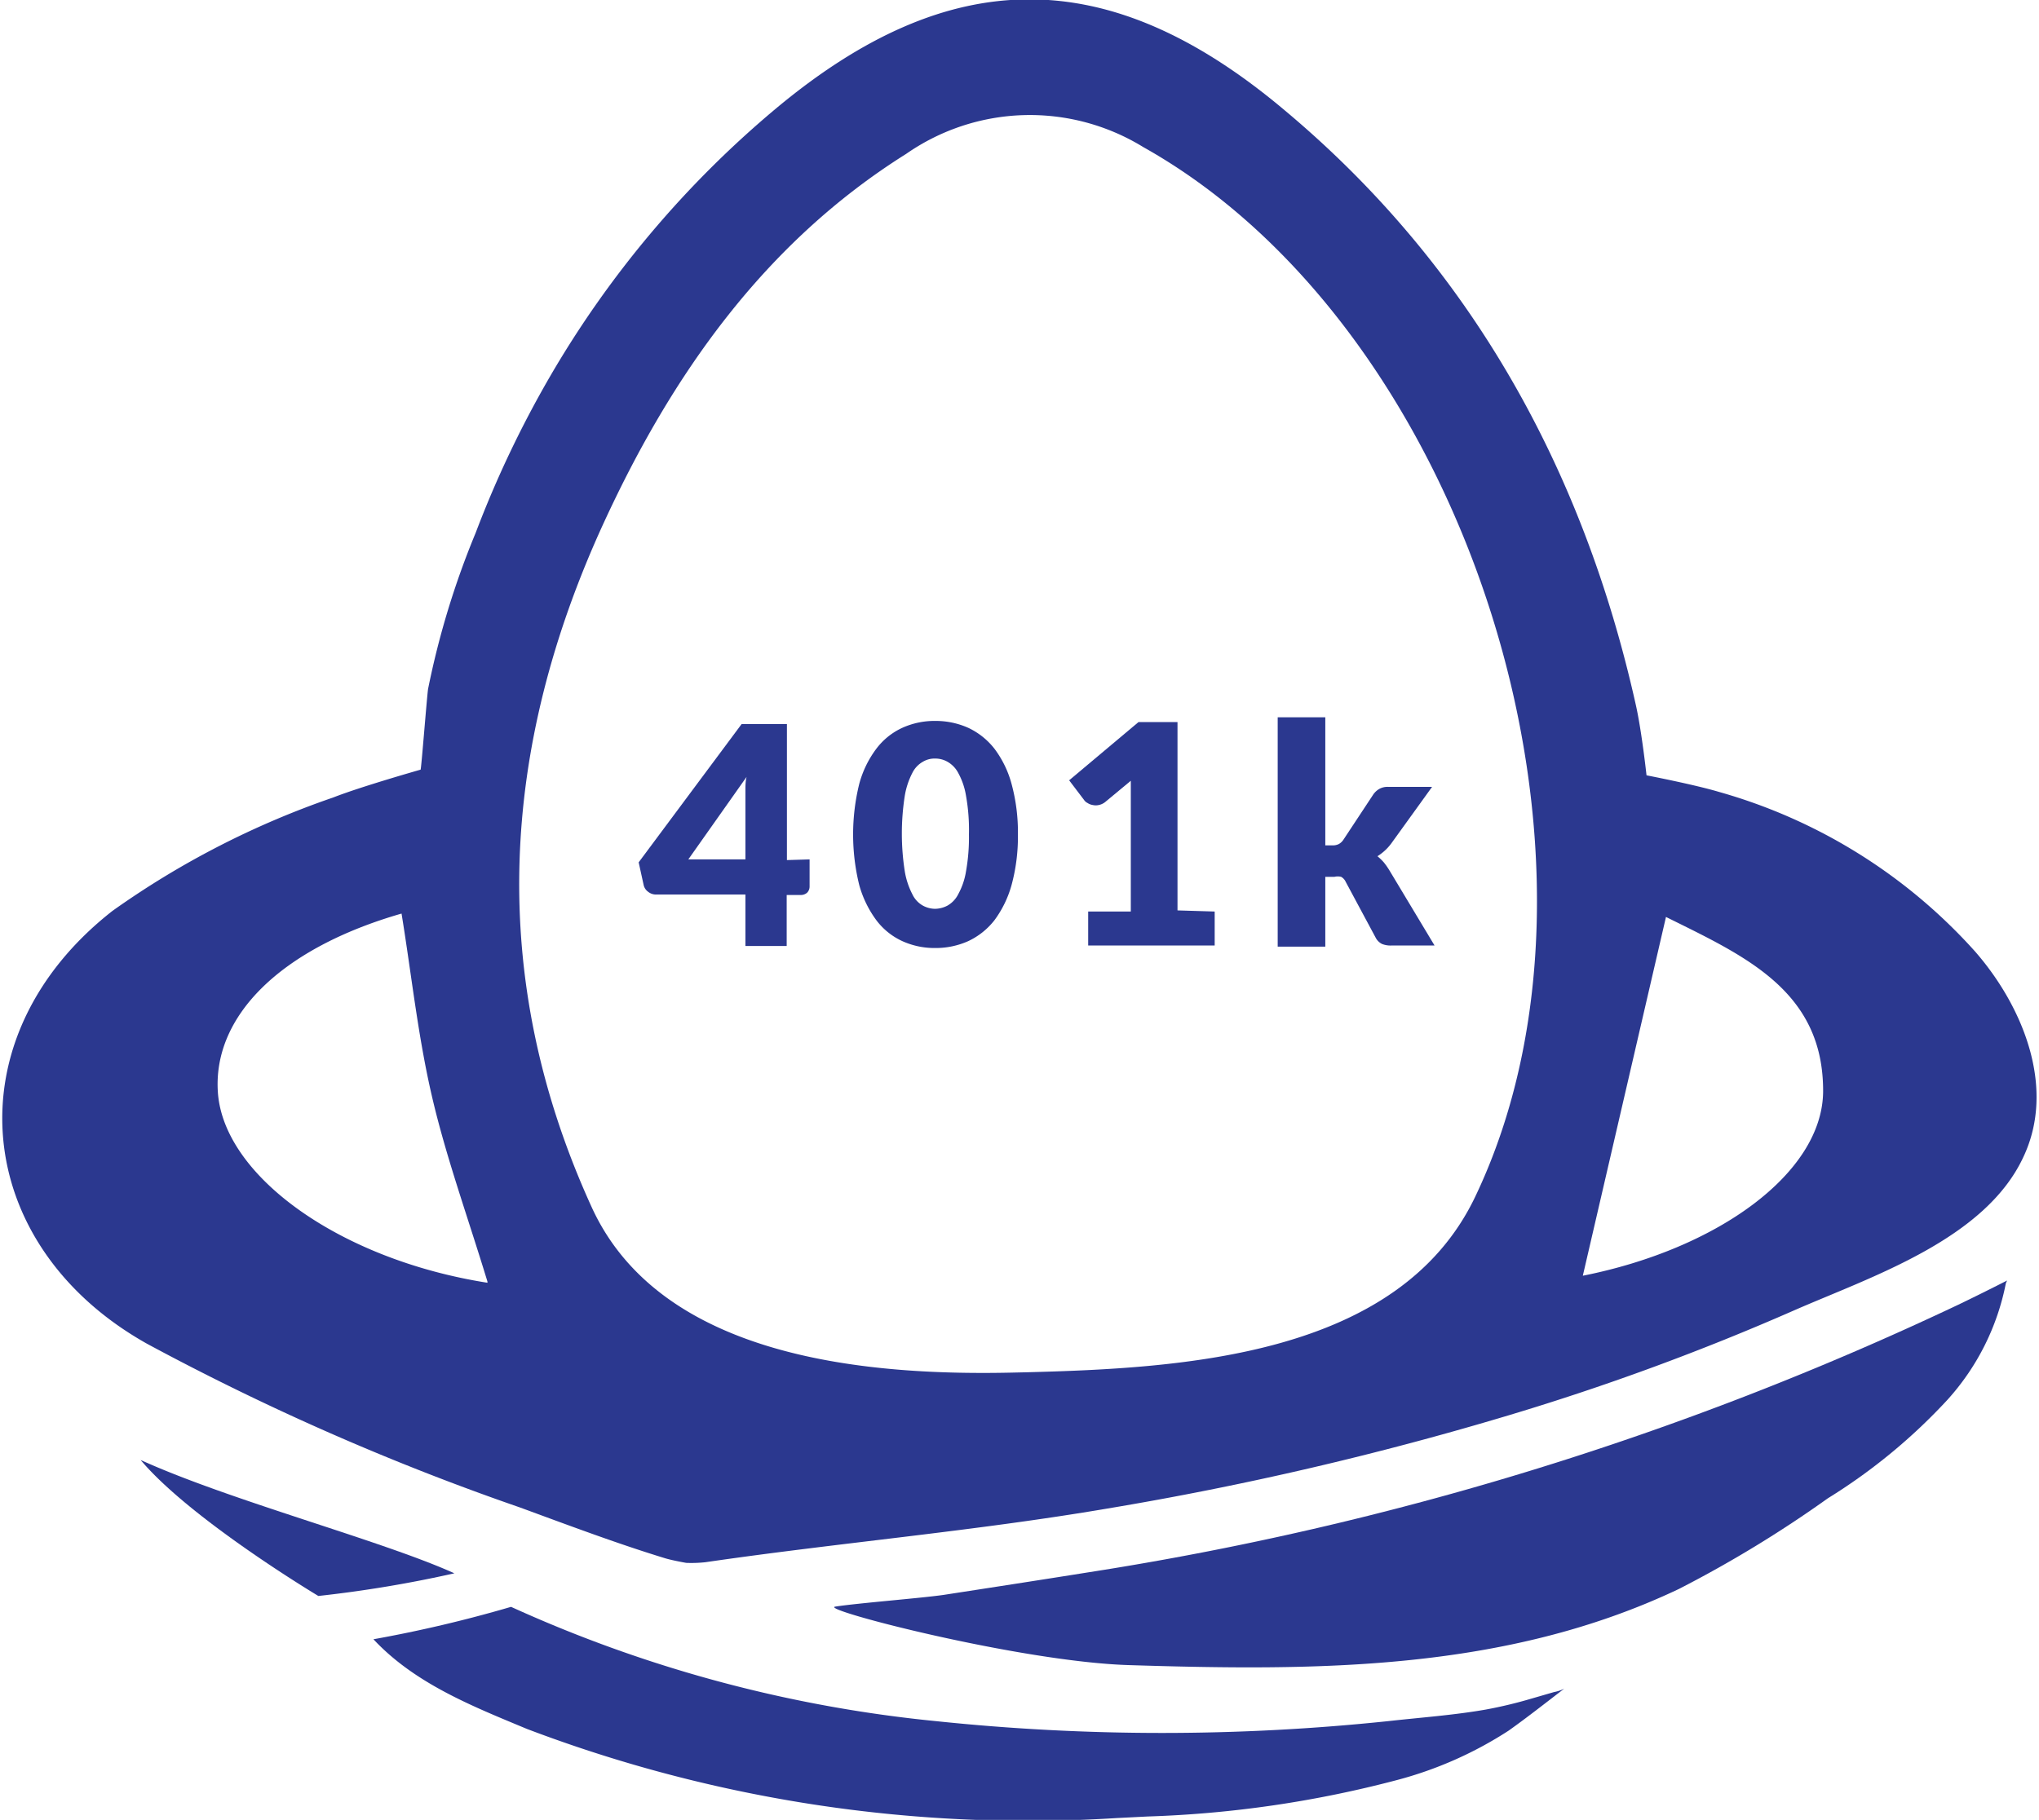 <svg id="Layer_1" data-name="Layer 1" xmlns="http://www.w3.org/2000/svg" width="3.17cm" height="2.83cm" viewBox="0 0 89.74 80.3">
  <defs>
    <style>
      .cls-1 {
        fill: #2b388f;
      }
    </style>
  </defs>
  <title>LeftLane_401k</title>
  <g>
    <path class="cls-1" d="M41.91,77.85s-.58-.1-.92-.2c-2.16-.66-4.3-1.47-6.43-2.25a111.37,111.37,0,0,1-16.44-7.22c-7.77-4.36-8.65-13.52-1.52-19.1a38.19,38.19,0,0,1,9.73-5c1.25-.49,3.83-1.22,3.86-1.23s.28-3.24.33-3.56a37,37,0,0,1,2.1-6.89,46.83,46.83,0,0,1,3.28-6.9,44.67,44.67,0,0,1,9.94-11.8c7.69-6.43,14.68-6.47,22.4,0C76.52,20.6,81.49,29.64,83.8,40c.26,1.16.47,3.1.47,3.1s2.12.41,3.19.73a23.87,23.87,0,0,1,11.31,7.05c2.1,2.41,3.58,6,2.12,9.07-1.69,3.63-6.68,5.26-10.09,6.75a109.64,109.64,0,0,1-12.55,4.62A144,144,0,0,1,60.5,75.45c-5.88,1-11.84,1.51-17.74,2.37A5.76,5.76,0,0,1,41.91,77.85Zm15-8.41c6.89-.18,16.43-.69,19.8-7.74,7.09-14.83-.29-38.28-14.64-46.32a9.55,9.55,0,0,0-10.46.3c-6.28,3.94-10.36,9.8-13.35,16.3-4.54,9.89-5.17,20-.52,30.18,3.08,6.73,12.32,7.45,18.73,7.29Zm-23.77-4c-.89-2.92-1.83-5.51-2.45-8.18s-.9-5.36-1.34-8.06C24,50.74,21,53.74,21.25,57.12,21.53,60.8,26.65,64.47,33.14,65.49Zm52-16.14L81.46,65.18C87.4,64,92,60.67,92.06,57.09,92.1,52.6,88.59,51.07,85.13,49.35Z" transform="translate(-11.74 -8.89)"/>
    <path class="cls-1" d="M100.12,65.52a10.73,10.73,0,0,1-2.58,5.14A25.25,25.25,0,0,1,92.27,75a52.48,52.48,0,0,1-6.57,4c-7.66,3.64-16,3.62-24.28,3.36-4.78-.15-13.68-2.46-12.94-2.58.94-.15,3.86-.38,4.8-.52,2.14-.33,4.28-.66,6.41-1A139.81,139.81,0,0,0,98,66.47c.73-.35,1.45-.71,2.18-1.08A.69.69,0,0,0,100.12,65.52Z" transform="translate(-11.74 -8.89)"/>
    <path class="cls-1" d="M28.11,81.22a58,58,0,0,0,6.07-1.43l.49.22A59.27,59.27,0,0,0,52.9,84.83a95.69,95.69,0,0,0,20,0c1.43-.16,2.87-.26,4.29-.51a19.59,19.59,0,0,0,2-.48l1-.29a1.7,1.7,0,0,0,.45-.15c-.81.62-1.62,1.26-2.45,1.85a17,17,0,0,1-4.92,2.18,49.11,49.11,0,0,1-11,1.61l-1.38.07a62.24,62.24,0,0,1-26-3.93C32.49,84.18,29.94,83.18,28.11,81.22Z" transform="translate(-11.74 -8.89)"/>
    <path class="cls-1" d="M17.84,73.31c3.94,1.79,10.66,3.56,13.84,5a54.05,54.05,0,0,1-6,1S20.05,75.94,17.84,73.31Z" transform="translate(-11.74 -8.89)"/>
    <g>
      <path class="cls-1" d="M47.35,46.81V48a.39.39,0,0,1-.1.27.41.41,0,0,1-.3.11h-.61v2.25H44.52V48.36H40.58a.55.55,0,0,1-.35-.12.5.5,0,0,1-.2-.3l-.22-1,4.54-6.1h2v6Zm-2.83,0V44.25c0-.16,0-.33,0-.51s0-.37.05-.57L42,46.81Z" transform="translate(-11.74 -8.89)"/>
      <path class="cls-1" d="M56.54,45.71a8.13,8.13,0,0,1-.28,2.23,4.73,4.73,0,0,1-.76,1.56,3.18,3.18,0,0,1-1.16.92,3.52,3.52,0,0,1-1.45.3,3.44,3.44,0,0,1-1.44-.3,3,3,0,0,1-1.15-.92,4.73,4.73,0,0,1-.76-1.56,9.34,9.34,0,0,1,0-4.46,4.54,4.54,0,0,1,.76-1.56A3,3,0,0,1,51.45,41a3.44,3.44,0,0,1,1.44-.3,3.52,3.52,0,0,1,1.45.3,3.18,3.18,0,0,1,1.16.92,4.54,4.54,0,0,1,.76,1.56A8.13,8.13,0,0,1,56.54,45.71Zm-2.16,0A8.56,8.56,0,0,0,54.25,44a3.11,3.11,0,0,0-.34-1,1.22,1.22,0,0,0-.48-.5,1.09,1.09,0,0,0-.54-.14,1,1,0,0,0-.54.14,1.15,1.15,0,0,0-.47.5,3.39,3.39,0,0,0-.33,1,10.79,10.79,0,0,0,0,3.34,3.39,3.39,0,0,0,.33,1,1.12,1.12,0,0,0,.47.51,1.14,1.14,0,0,0,.54.14,1.21,1.21,0,0,0,.54-.14,1.19,1.19,0,0,0,.48-.51,3.11,3.11,0,0,0,.34-1A8.49,8.49,0,0,0,54.38,45.71Z" transform="translate(-11.74 -8.89)"/>
      <path class="cls-1" d="M65.22,49.11v1.5H59.64v-1.5h1.88v-5c0-.12,0-.25,0-.38s0-.26,0-.39l-1.12.93a.65.65,0,0,1-.29.14.61.61,0,0,1-.27,0,.58.58,0,0,1-.23-.09.39.39,0,0,1-.15-.13l-.66-.87,3.06-2.57h1.72v8.31Z" transform="translate(-11.74 -8.89)"/>
      <path class="cls-1" d="M70.1,40.54v5.65h.3a.59.59,0,0,0,.3-.06.59.59,0,0,0,.2-.19l1.32-2a.83.83,0,0,1,.28-.25.75.75,0,0,1,.39-.08h1.92L73,46.12a2.24,2.24,0,0,1-.6.55,2.37,2.37,0,0,1,.28.27,3.33,3.33,0,0,1,.24.34l2,3.33H73a1,1,0,0,1-.4-.07.63.63,0,0,1-.28-.28L71,47.8a.48.48,0,0,0-.2-.22.62.62,0,0,0-.3,0h-.4v3.08H68V40.54Z" transform="translate(-11.74 -8.89)"/>
    </g>
  </g>
</svg>
